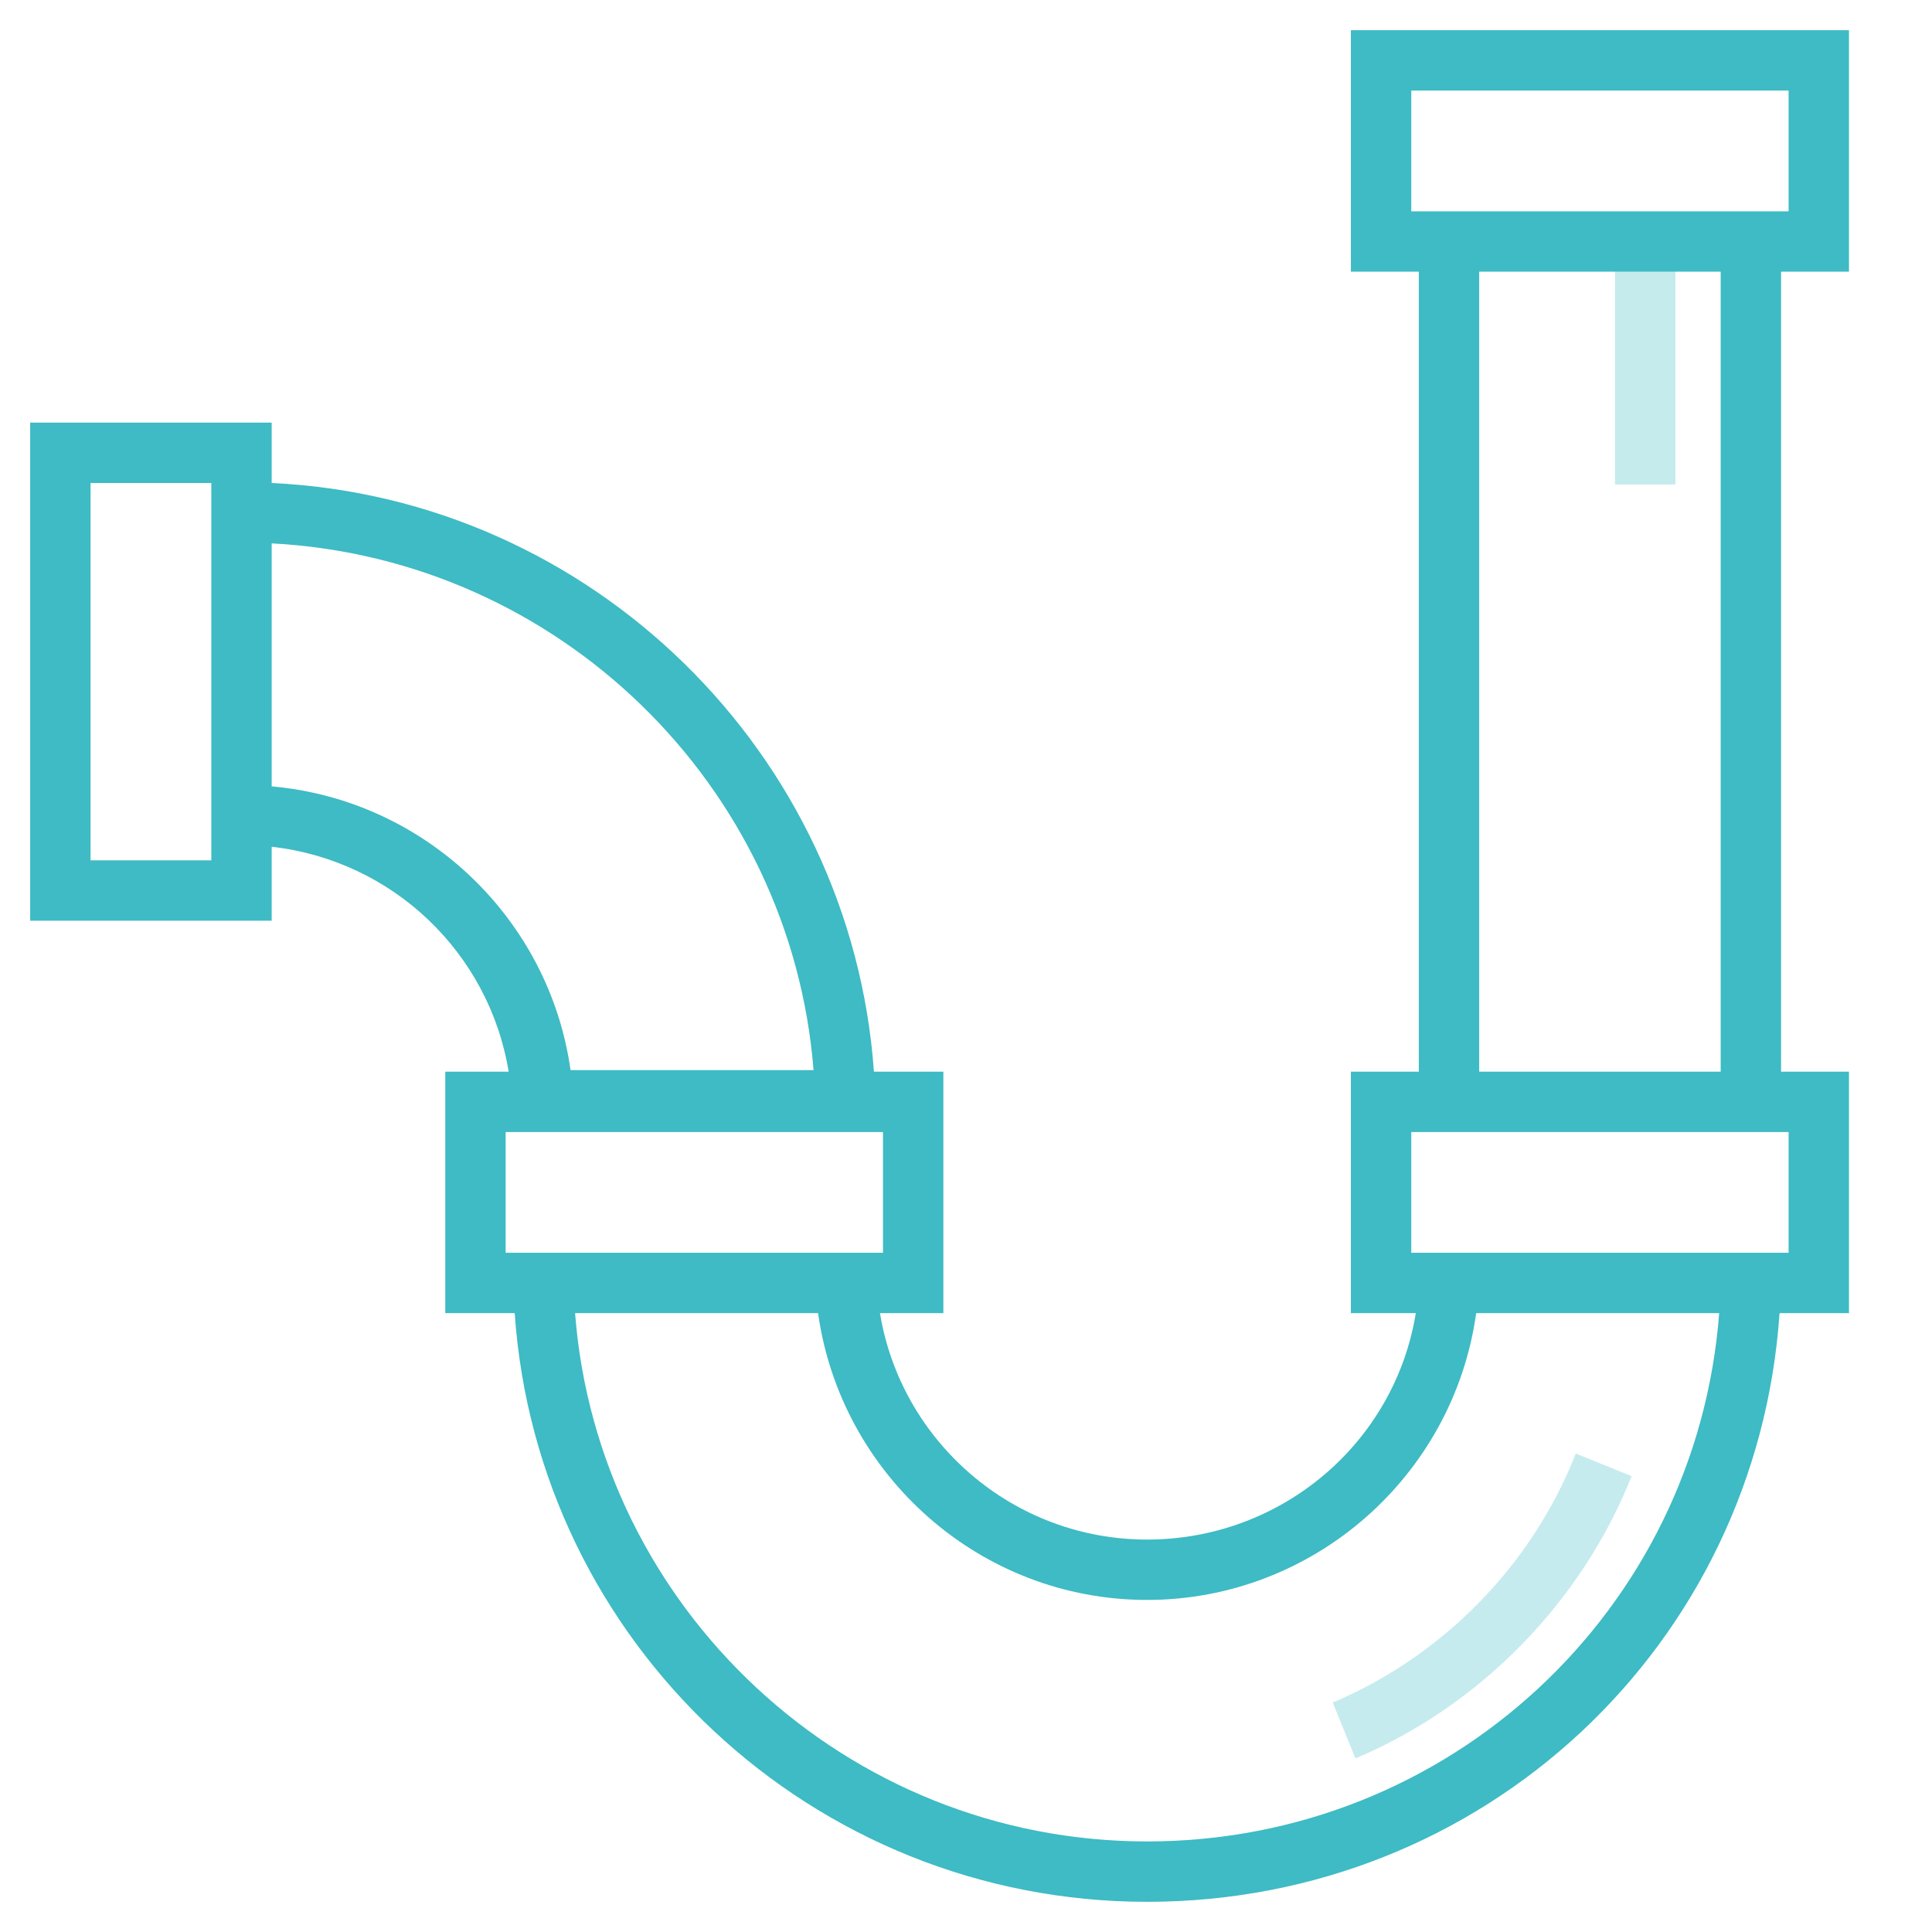 <?xml version="1.0" ?><!DOCTYPE svg  PUBLIC '-//W3C//DTD SVG 1.1//EN'  'http://www.w3.org/Graphics/SVG/1.1/DTD/svg11.dtd'><svg enable-background="new 0 0 128 128" id="Слой_1" version="1.1" viewBox="0 0 128 128" xml:space="preserve" xmlns="http://www.w3.org/2000/svg" xmlns:xlink="http://www.w3.org/1999/xlink"><g opacity="0.3"><rect fill="#3EBBC4" height="16.1" width="4" x="107" y="16"/></g><g><g><path d="M16,34" fill="none" stroke="#3EBBC4" stroke-miterlimit="10" stroke-width="4"/></g></g><g><path d="M122.5,18V2h-33v16H94v53h-4.5v16h4.3c-1.4,8.6-8.9,15-17.8,15c-8.9,0-16.3-6.5-17.7-15h4.2V71h-4.6   C56.4,49.9,39.2,33,18,32v-4H2v33h16v-4.9c8,0.9,14.4,7,15.7,14.9h-4.2v16h4.6c1.5,21.8,19.7,39,41.9,39c22.3,0,40.4-17,41.9-39   h4.6V71H118V18H122.5z M14,57H6V32h8V57z M18,52.1V36c19,1,34.4,16,35.9,34.9H37.8C36.4,60.9,28.2,53,18,52.1z M33.5,83v-8h25v8   H33.5z M76,122c-20,0-36.4-15.5-37.9-35h16.1c1.5,10.7,10.7,19,21.8,19c11,0,20.3-8.2,21.8-19h16.1C112.4,106.7,96,122,76,122z    M118.5,75v8h-25v-8H118.5z M98,71V18h16v53H98z M93.5,14V6h25v8H93.5z" fill="#3EBBC4"/><path d="M89.8,116.5c8.3-3.5,15-10.4,18.3-18.7l-3.7-1.5c-2.9,7.4-8.8,13.4-16.1,16.5L89.8,116.5z" fill="#3EBBC4" opacity="0.3"/></g></svg>